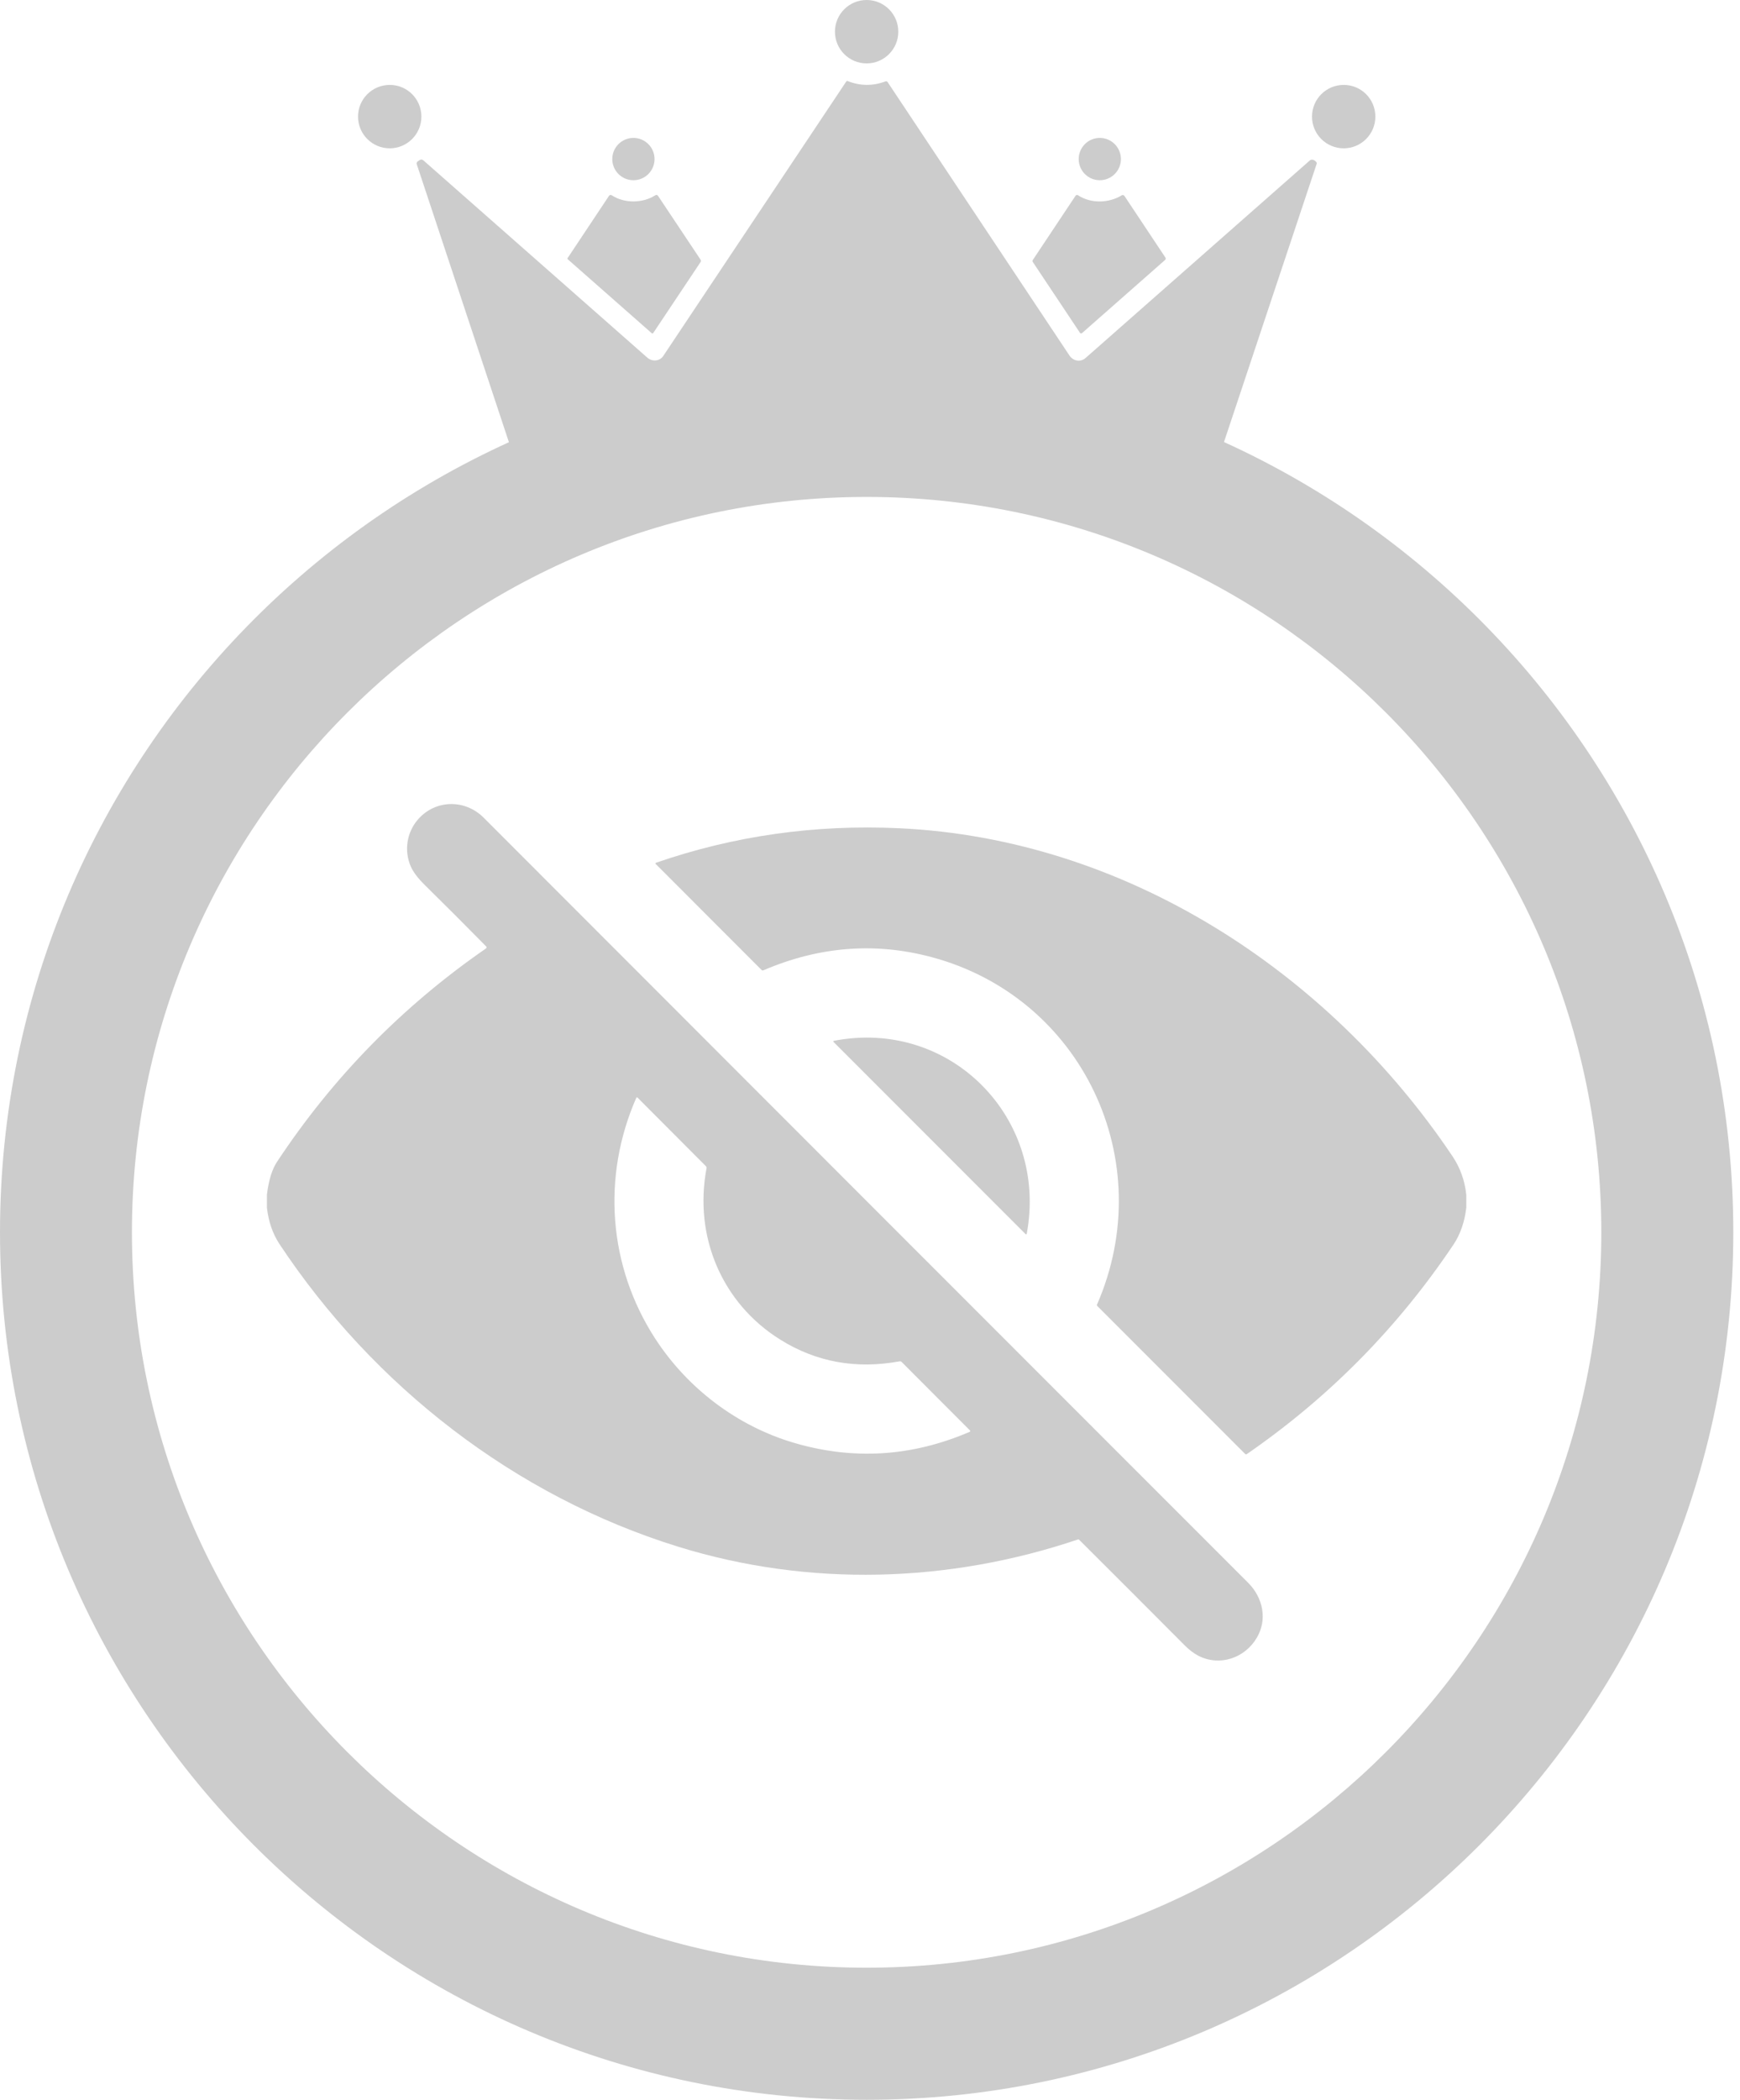 <svg width="34" height="41" viewBox="0 0 34 41" fill="none" xmlns="http://www.w3.org/2000/svg">
<path d="M24.391 30.907C19.279 25.797 14.299 20.817 9.451 15.966C9.096 15.61 8.527 15.605 8.179 15.987C7.948 16.242 7.89 16.61 8.028 16.921C8.076 17.03 8.168 17.15 8.303 17.283C8.703 17.677 9.102 18.075 9.499 18.479C9.514 18.494 9.512 18.508 9.495 18.52C7.866 19.646 6.504 21.035 5.412 22.687C5.316 22.832 5.251 23.043 5.216 23.322V23.583C5.247 23.855 5.329 24.091 5.462 24.293C7.298 27.061 10.056 29.212 13.253 30.201C15.805 30.991 18.538 30.911 21.064 30.059C21.071 30.056 21.079 30.058 21.085 30.063C21.784 30.759 22.471 31.446 23.145 32.123C23.233 32.212 23.323 32.28 23.411 32.327C23.831 32.546 24.326 32.376 24.559 31.977C24.767 31.624 24.682 31.2 24.391 30.907ZM18.949 27.957C17.823 28.442 16.678 28.514 15.517 28.173C14.4 27.845 13.431 27.104 12.803 26.138C11.887 24.726 11.756 22.977 12.434 21.434C12.438 21.425 12.449 21.423 12.456 21.43L13.793 22.77C13.805 22.78 13.809 22.796 13.806 22.811C13.553 24.145 14.109 25.451 15.251 26.16C15.952 26.596 16.728 26.737 17.579 26.581C17.594 26.579 17.607 26.583 17.618 26.593L18.954 27.931C18.962 27.939 18.96 27.952 18.949 27.957Z" fill="#CCCCCC"/>
<path d="M28.652 23.331V23.578C28.619 23.86 28.535 24.104 28.397 24.308C27.311 25.925 25.966 27.287 24.362 28.393C24.352 28.399 24.34 28.398 24.331 28.39L21.441 25.5C21.434 25.492 21.432 25.483 21.436 25.473C22.661 22.665 21.145 19.471 18.198 18.687C17.098 18.394 16.005 18.48 14.919 18.945C14.905 18.951 14.892 18.95 14.881 18.939L12.81 16.867C12.804 16.861 12.806 16.851 12.815 16.847C14.338 16.32 15.924 16.095 17.572 16.172C21.98 16.378 25.956 18.963 28.383 22.578C28.533 22.802 28.623 23.055 28.652 23.331Z" fill="#CCCCCC"/>
<path d="M16.293 20.323C18.573 19.88 20.486 21.837 20.062 24.093C20.06 24.102 20.049 24.105 20.042 24.099L16.286 20.343C16.28 20.337 16.284 20.326 16.293 20.323Z" fill="#CCCCCC"/>
<path d="M16.934 41C7.596 41 0 33.402 0 24.062C0 14.722 7.596 7.124 16.934 7.124C26.273 7.124 33.869 14.722 33.869 24.062C33.869 33.402 26.273 41 16.934 41ZM16.934 9.703C9.018 9.703 2.578 16.144 2.578 24.062C2.578 31.98 9.018 38.421 16.934 38.421C24.851 38.421 31.29 31.98 31.29 24.062C31.29 16.145 24.851 9.703 16.934 9.703Z" fill="#CCCCCC"/>
<path d="M17.553 0.619C17.553 0.961 17.276 1.238 16.934 1.238C16.592 1.238 16.315 0.961 16.315 0.619C16.315 0.277 16.592 0 16.934 0C17.276 0 17.553 0.277 17.553 0.619Z" fill="#CCCCCC"/>
<path d="M25.725 3.208L23.885 8.727C21.767 7.766 19.41 7.24 16.939 7.24C14.459 7.24 12.103 7.774 9.975 8.727L8.144 3.208C8.136 3.192 8.144 3.175 8.152 3.159C8.177 3.143 8.193 3.126 8.218 3.118C8.234 3.11 8.251 3.118 8.267 3.126L12.652 6.986C12.751 7.068 12.898 7.052 12.964 6.945L16.537 1.59C16.537 1.582 16.553 1.582 16.562 1.582C16.808 1.681 17.055 1.681 17.3 1.59C17.316 1.582 17.333 1.59 17.341 1.598L20.905 6.953C20.979 7.052 21.119 7.076 21.217 6.986L25.602 3.126C25.618 3.118 25.635 3.118 25.651 3.118C25.676 3.126 25.692 3.134 25.717 3.159C25.733 3.176 25.733 3.192 25.725 3.208Z" fill="#CCCCCC"/>
<path d="M8.234 2.277C8.234 2.619 7.957 2.896 7.615 2.896C7.273 2.896 6.996 2.619 6.996 2.277C6.996 1.935 7.273 1.658 7.615 1.658C7.957 1.657 8.234 1.934 8.234 2.277Z" fill="#CCCCCC"/>
<path d="M26.875 2.277C26.875 2.619 26.598 2.896 26.256 2.896C25.914 2.896 25.637 2.619 25.637 2.277C25.637 1.935 25.914 1.658 26.256 1.658C26.598 1.657 26.875 1.934 26.875 2.277Z" fill="#CCCCCC"/>
<path d="M12.79 3.106C12.79 3.334 12.605 3.519 12.377 3.519C12.149 3.519 11.964 3.334 11.964 3.106C11.964 2.878 12.149 2.693 12.377 2.693C12.605 2.693 12.79 2.878 12.79 3.106Z" fill="#CCCCCC"/>
<path d="M21.903 3.106C21.903 3.334 21.718 3.519 21.49 3.519C21.262 3.519 21.078 3.334 21.078 3.106C21.078 2.878 21.262 2.693 21.49 2.693C21.718 2.693 21.903 2.878 21.903 3.106Z" fill="#CCCCCC"/>
<path d="M11.957 3.815C12.198 3.973 12.557 3.971 12.801 3.815C12.825 3.8 12.845 3.804 12.86 3.827L13.687 5.067C13.699 5.085 13.699 5.102 13.687 5.12L12.764 6.503C12.758 6.512 12.744 6.514 12.736 6.507L11.096 5.064C11.088 5.057 11.087 5.046 11.092 5.038L11.898 3.827C11.914 3.804 11.933 3.799 11.957 3.815Z" fill="#CCCCCC"/>
<path d="M21.07 3.816C21.319 3.978 21.667 3.967 21.915 3.816C21.938 3.802 21.958 3.806 21.974 3.829L22.773 5.03C22.782 5.044 22.78 5.064 22.767 5.075L21.143 6.504C21.131 6.515 21.112 6.512 21.103 6.499L20.183 5.118C20.172 5.103 20.172 5.089 20.183 5.074L21.012 3.829C21.027 3.804 21.046 3.8 21.07 3.816Z" fill="#CCCCCC"/>
</svg>
